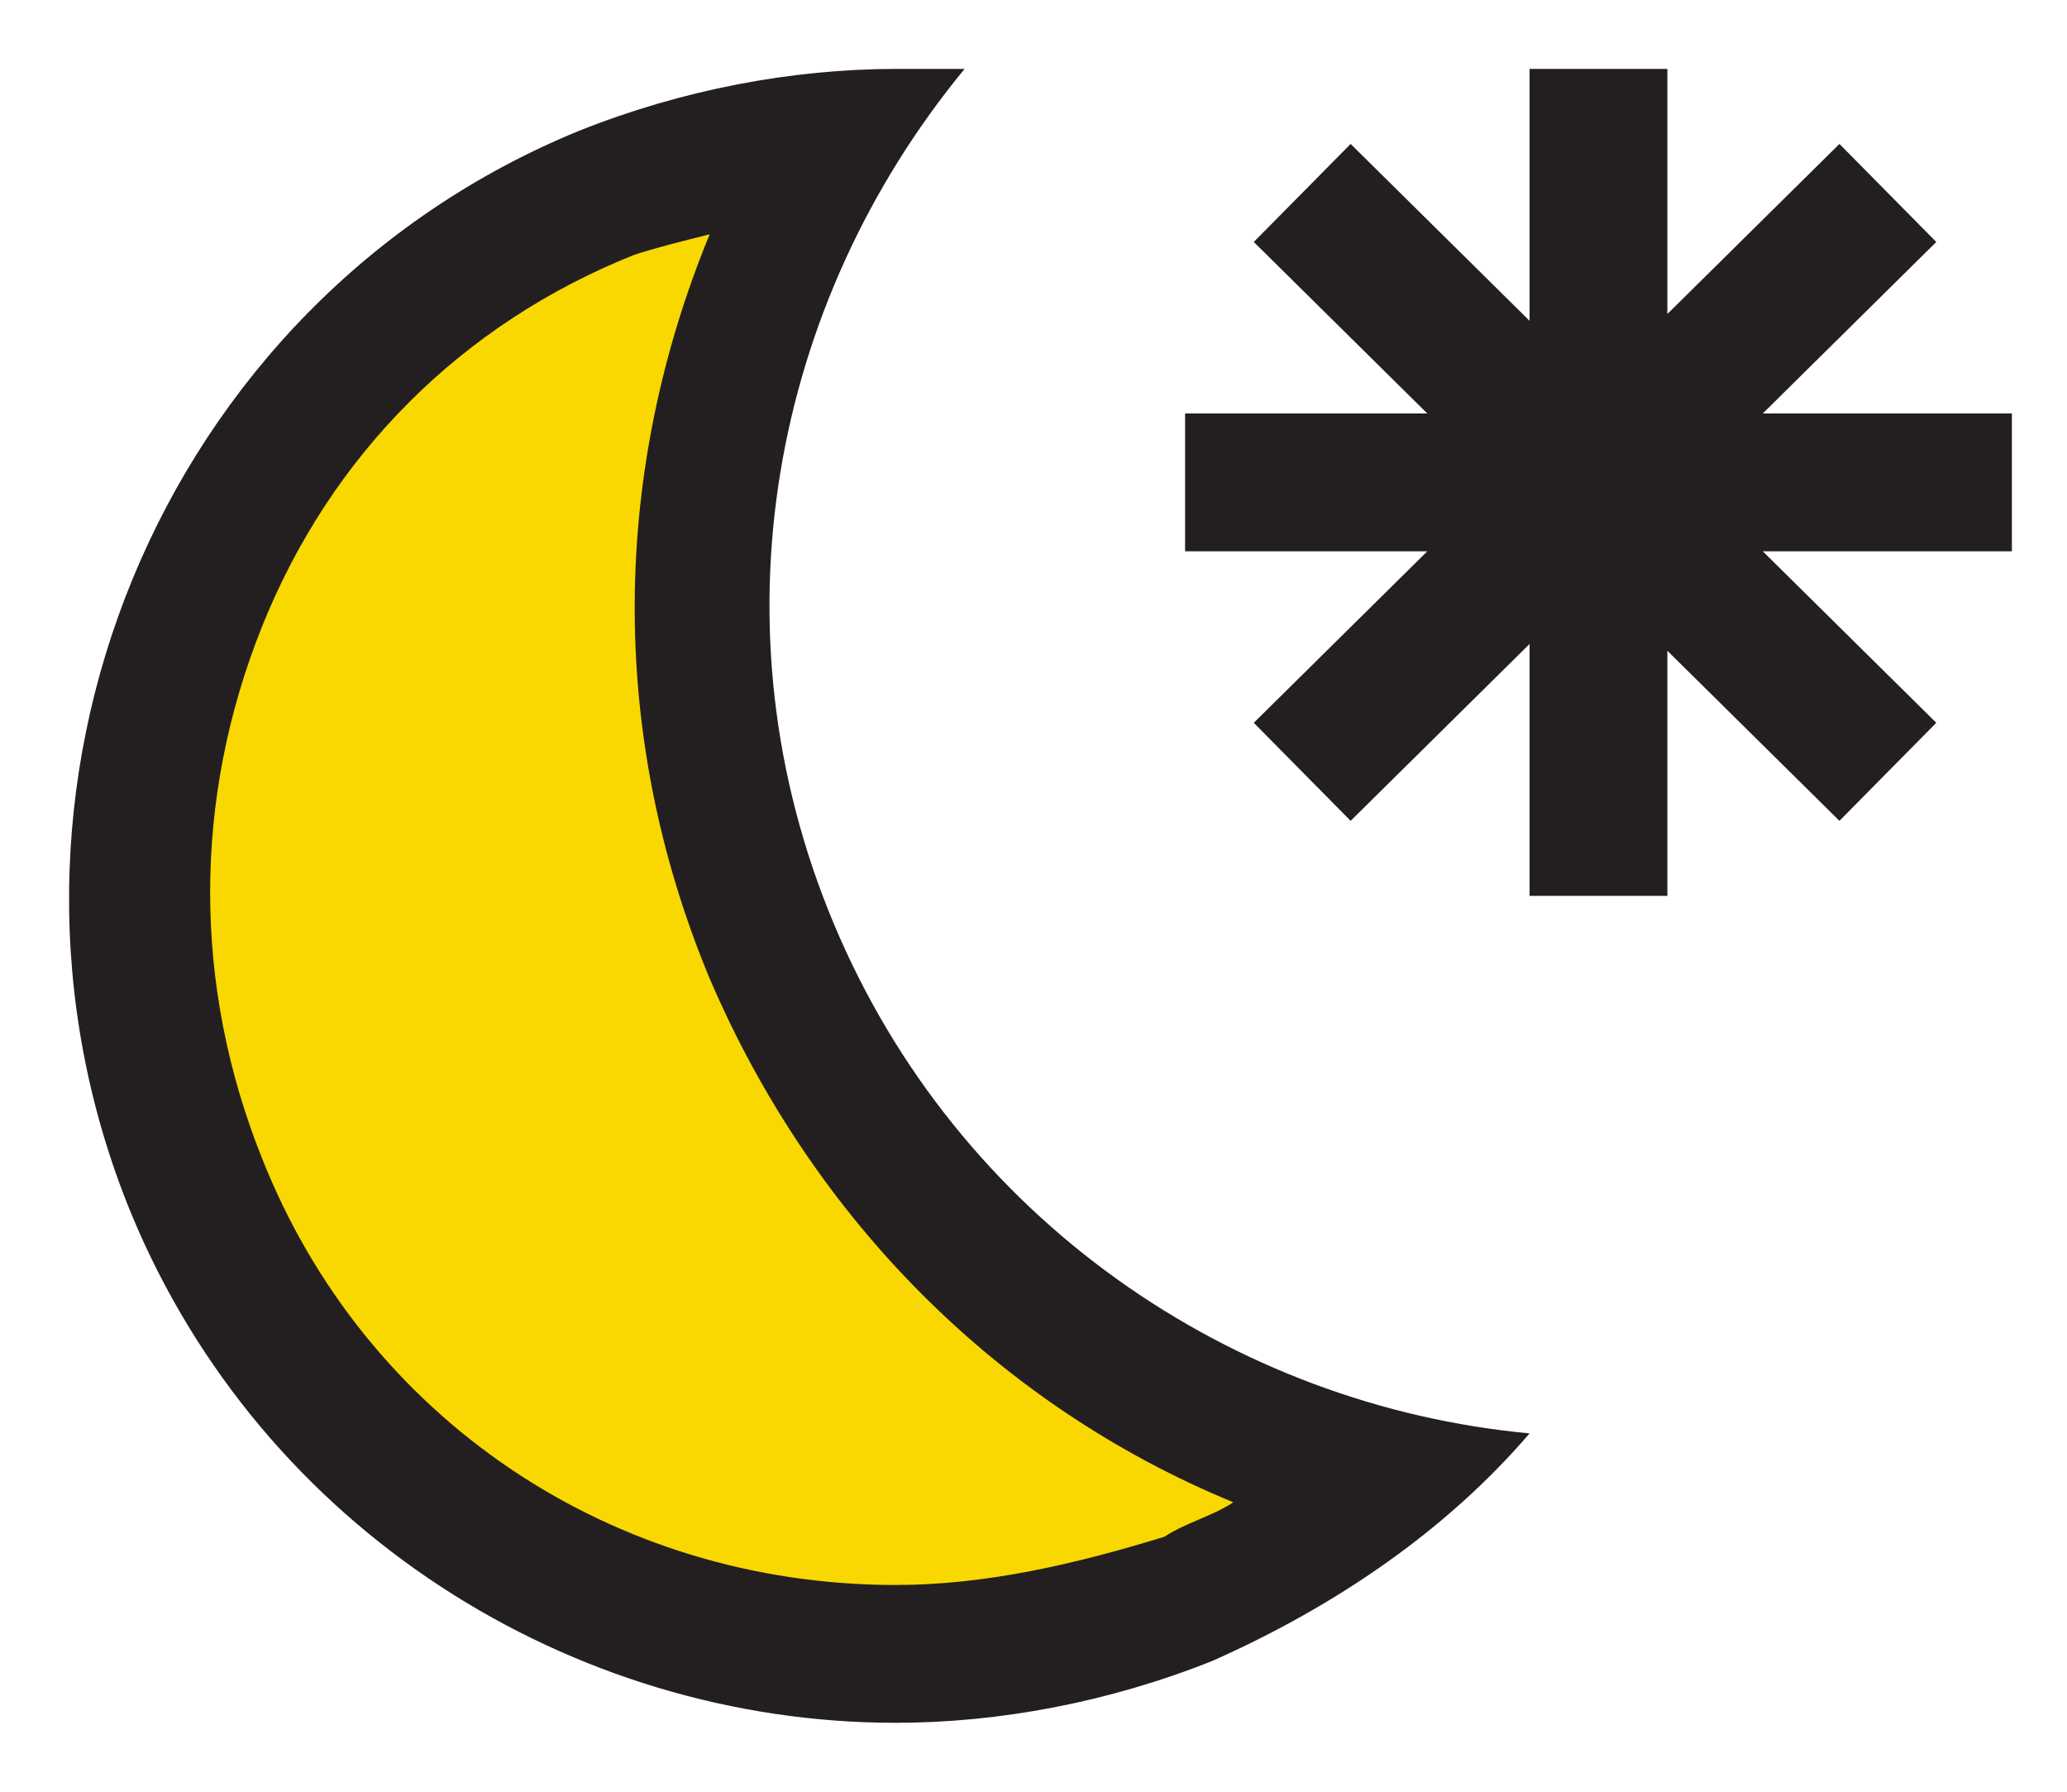 <svg xmlns="http://www.w3.org/2000/svg" width="30" height="26" viewBox="0 0 30 26"><path fill="#F8D800" d="M13 24c-4.5 0-8.5-2.7-10.2-6.8-2.3-5.6.3-12.1 6-14.4 1-.4 2.1-.7 3.3-.8-2.1 3.5-2.5 7.8-.9 11.7s4.9 6.7 8.9 7.6c-.9.7-1.8 1.3-2.9 1.7-1.3.7-2.7 1-4.2 1z"/><path fill="#231F20" d="M10.3 3.4c-1.4 3.4-1.5 7.2 0 10.8 1.5 3.5 4.2 6.2 7.6 7.6-.3.2-.7.3-1 .5-1.3.4-2.6.7-3.9.7-4.1 0-7.7-2.4-9.2-6.2-1-2.5-1-5.2 0-7.7s2.9-4.4 5.4-5.4c.3-.1.7-.2 1.1-.3M13 1c-1.5 0-3.1.3-4.6.9-6.1 2.5-9 9.6-6.5 15.7C3.8 22.2 8.3 25 13 25c1.5 0 3.1-.3 4.6-.9 1.8-.8 3.4-1.9 4.6-3.3-4.3-.4-8.3-3.1-10.1-7.4-1.8-4.3-.9-9 1.9-12.4h-1z"/><g fill="none" stroke="#231F20" stroke-width="2" stroke-miterlimit="10"><path d="M23.2 1v12M17.2 7h12M18.9 11.2l8.5-8.4M27.4 11.2l-8.5-8.4"/></g></svg>